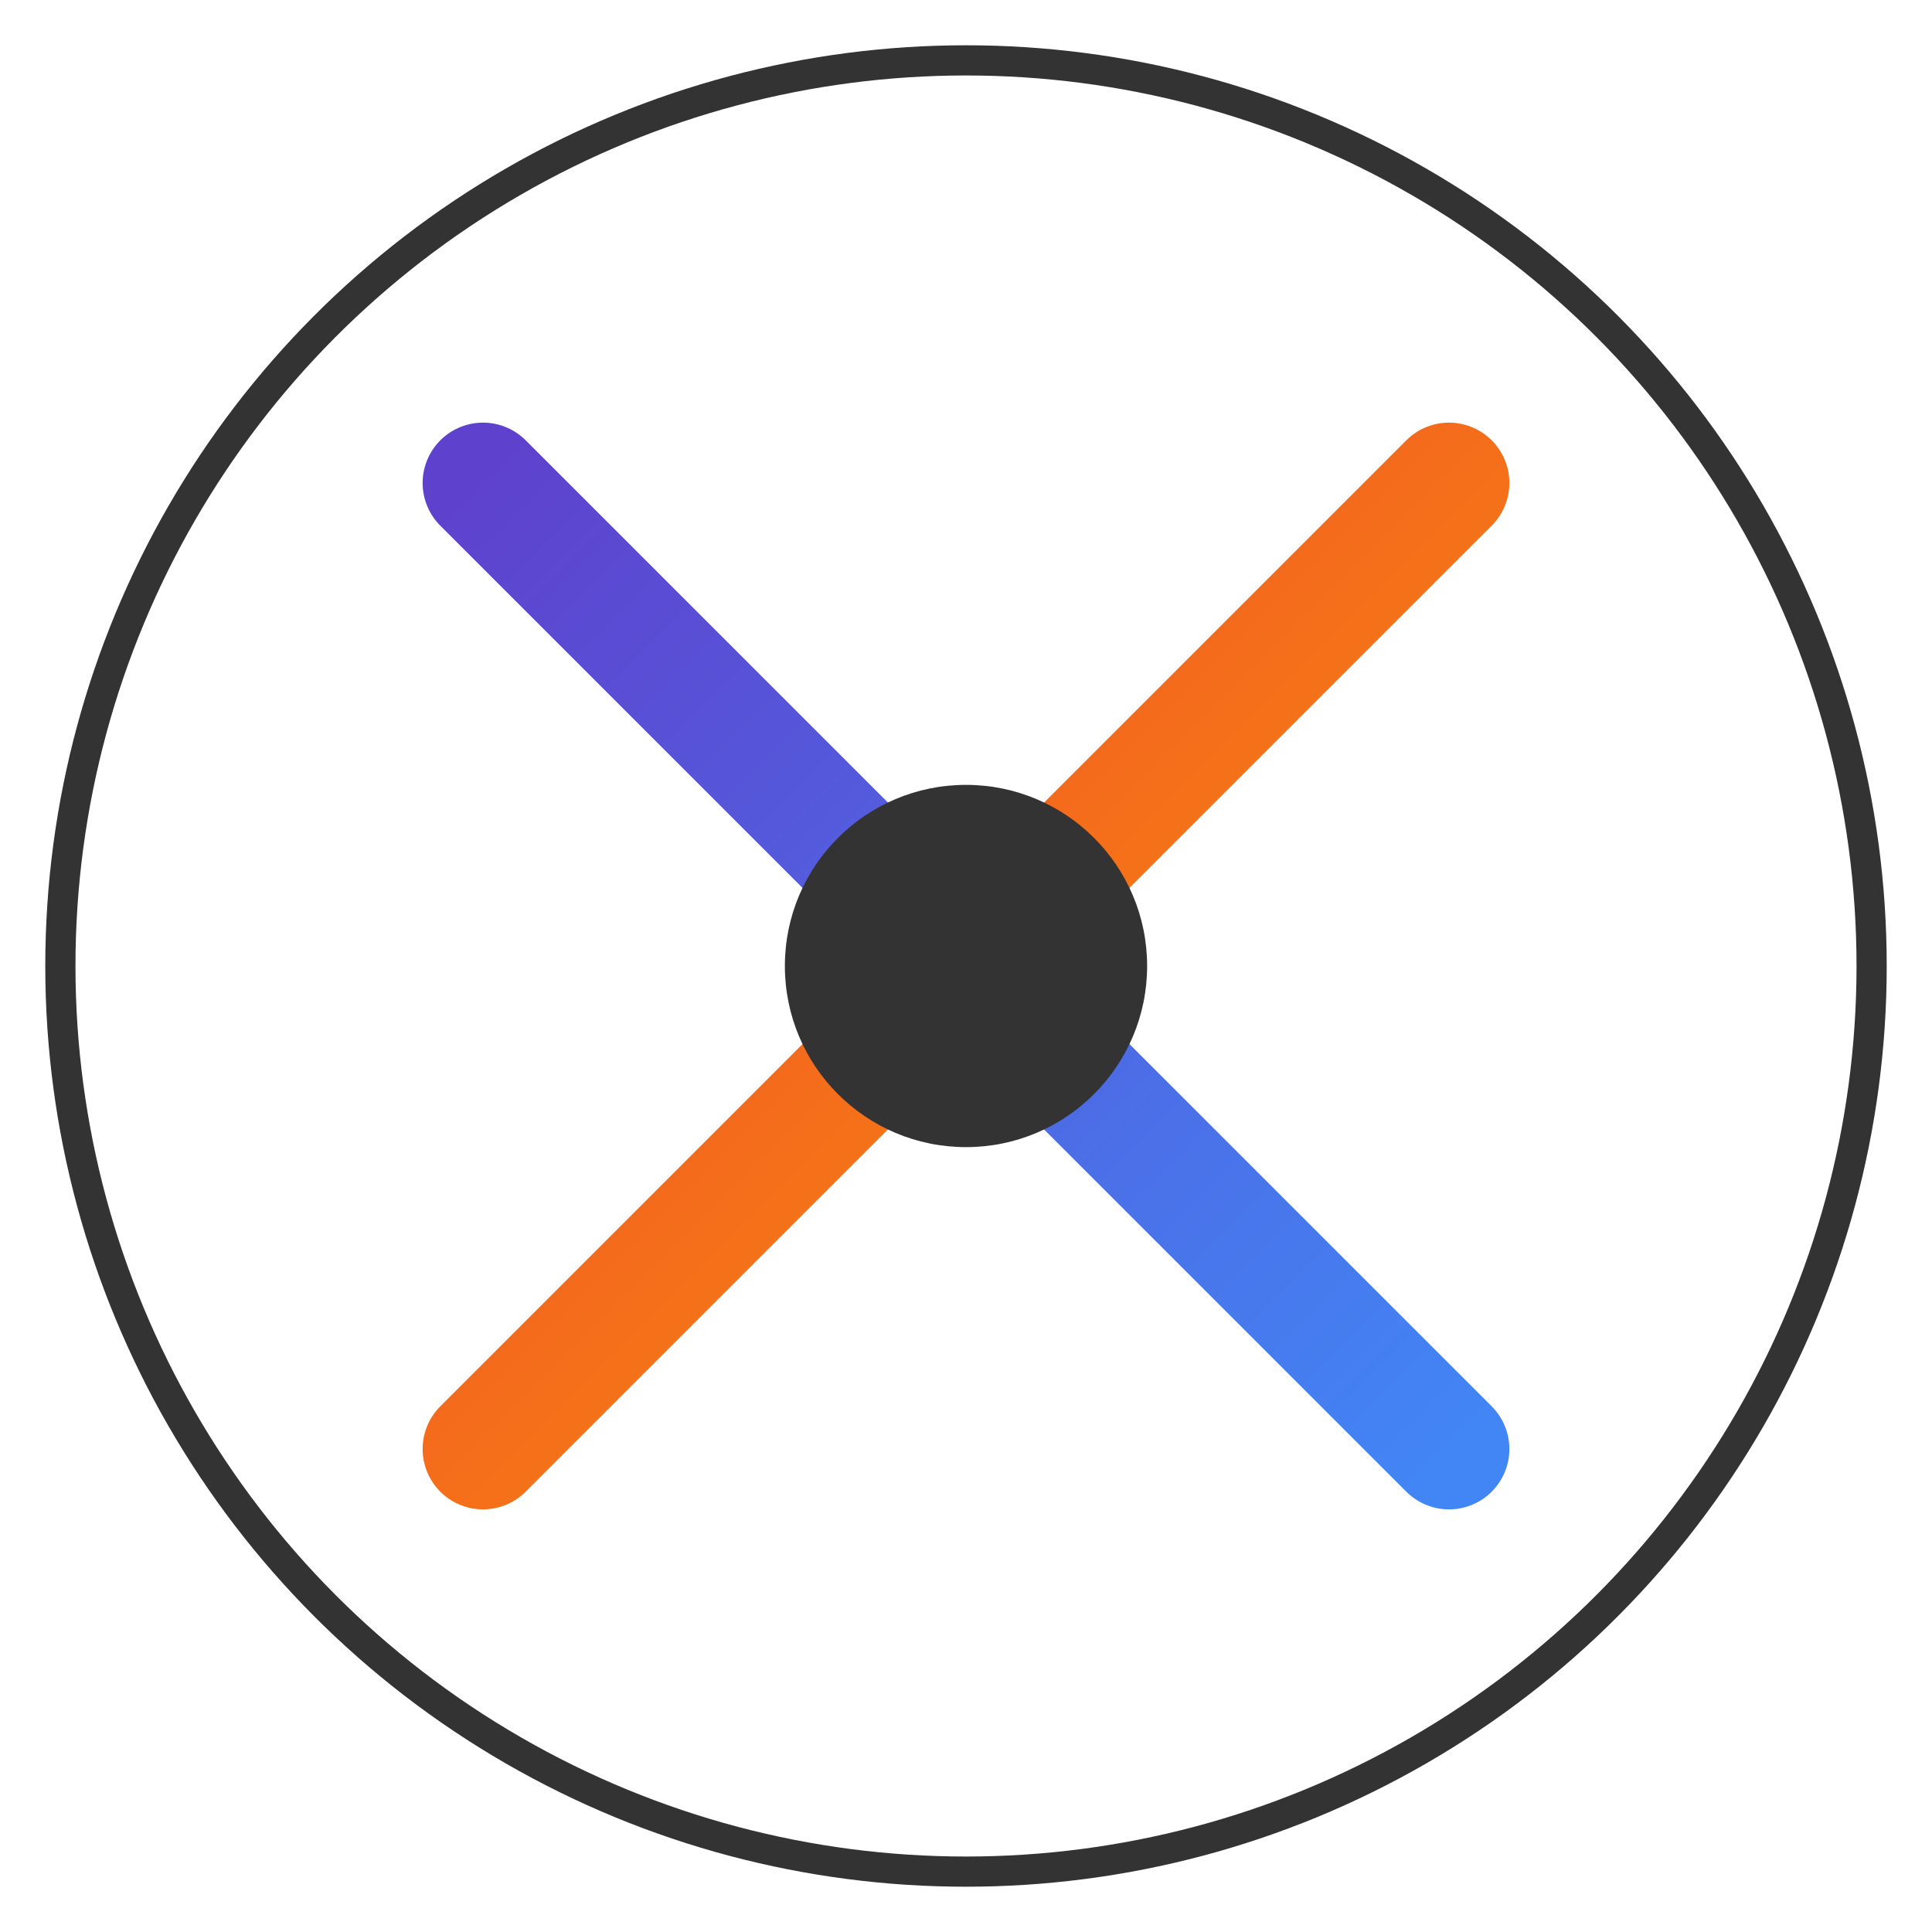 <svg width="128" height="128" xmlns="http://www.w3.org/2000/svg">
  <defs>
    <linearGradient id="grad1" x1="0%" y1="0%" x2="100%" y2="100%">
      <stop offset="0%" style="stop-color:#5E42CE;stop-opacity:1" />
      <stop offset="100%" style="stop-color:#4285F4;stop-opacity:1" />
    </linearGradient>
    <linearGradient id="grad2" x1="0%" y1="0%" x2="100%" y2="100%">
      <stop offset="0%" style="stop-color:#EA4335;stop-opacity:1" />
      <stop offset="100%" style="stop-color:#FF9900;stop-opacity:1" />
    </linearGradient>
  </defs>
  <circle cx="64" cy="64" r="60" fill="none" stroke="#333" stroke-width="2"/>
  <path d="M32,32 L96,96" stroke="url(#grad1)" stroke-width="8" stroke-linecap="round"/>
  <path d="M32,96 L96,32" stroke="url(#grad2)" stroke-width="8" stroke-linecap="round"/>
  <circle cx="64" cy="64" r="12" fill="#333"/>
</svg>
